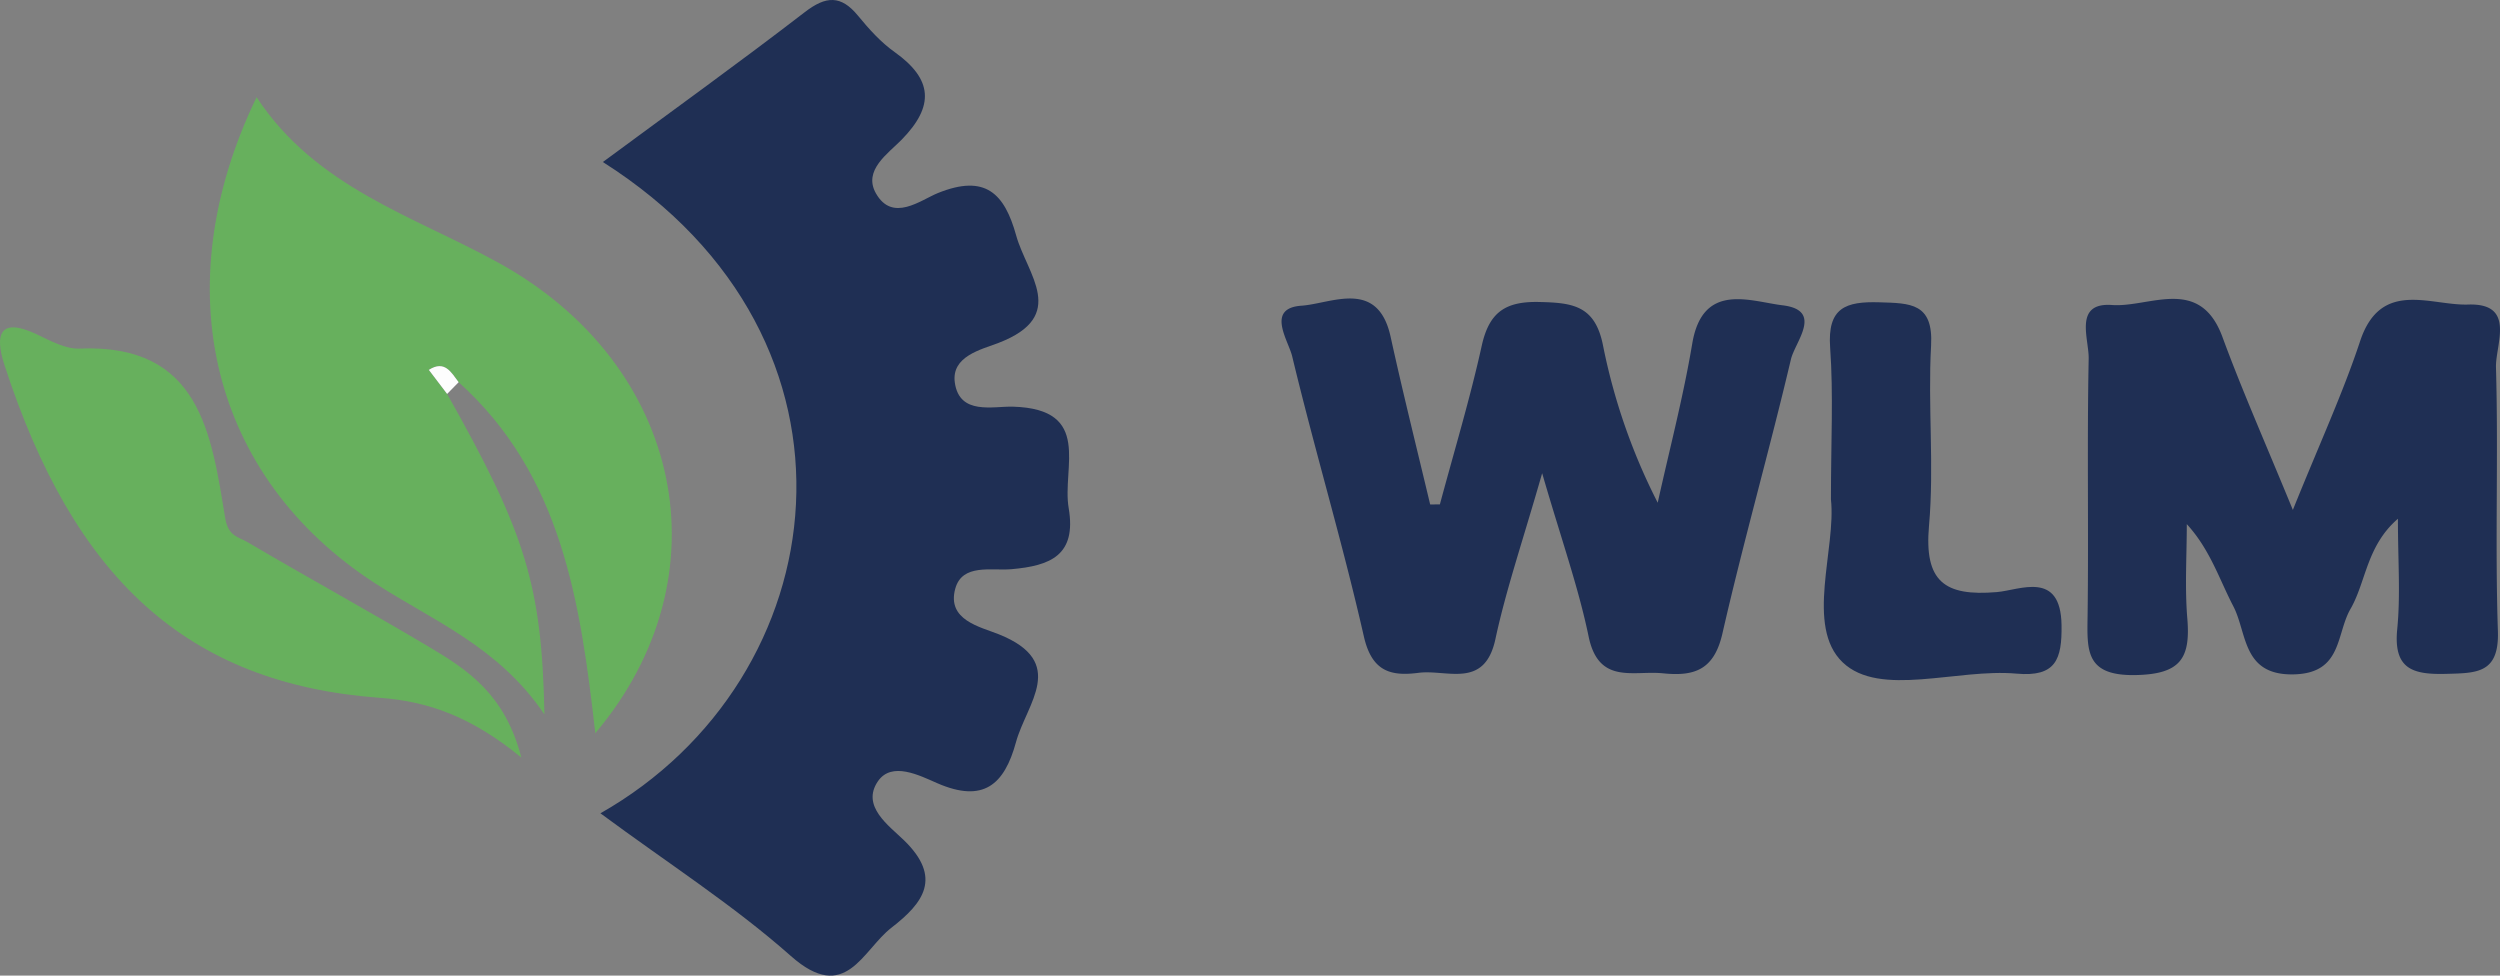 <svg  id="fndm-ek2jzsctkz" viewBox="0.736 0.145 1200.828 468.611" xmlns="http://www.w3.org/2000/svg">
   <rect x="0.736" y="0.145" width="1200.828" height="468.611" fill="#808080" stroke="none"/>
   <g xmlns="http://www.w3.org/2000/svg" fill="none">
    <path d="m289.14,390.8c113.91,-64.69 136.17,-227.21 1.17,-312.83c32.81,-24.23 65.31,-47.61 97,-72c10.21,-7.86 17.37,-8.24 25.6,1.78c5.2,6.33 10.87,12.66 17.48,17.36c18.39,13.07 19.31,25.95 3.37,42.2c-6.52,6.64 -18.54,14.64 -12.31,25.68c8,14.16 21.47,3.24 29.89,-0.16c22.71,-9.14 31.89,0.21 37.5,20.44c5.18,18.65 25.26,38.6 -8.47,51.58c-8.42,3.23 -22.79,6.43 -21,19.1c2.26,15.76 18.35,11.24 28,11.53c38.3,1.15 23.38,29.27 26.68,48.69c3.87,22.76 -8.8,27.74 -27.55,29.38c-9.48,0.82 -23.58,-2.85 -26.93,9.37c-4.15,15.13 12.09,18.33 21,21.92c33.3,13.41 13.2,33.29 8.17,51.8c-5.59,20.52 -15.72,29.32 -37.84,19.68c-8.46,-3.68 -21.83,-10.62 -28.49,-0.89c-8.15,11.93 5.34,21.34 12.5,28.28c18.56,18 9.4,30.14 -5.94,42c-14.06,10.87 -22,37 -48.38,13.61c-27.54,-24.38 -58.87,-44.43 -91.45,-68.52z" fill="#1F2F54"/>
    <path d="m215.5,189.37c37.6,66.67 45.53,91.81 46.74,153.93c-22.09,-32.71 -53.83,-45.09 -81.66,-63.19c-78,-50.72 -101.16,-141 -56.6,-233.27c28.69,43.49 75.23,56.94 116.26,79.55c88.79,48.93 110.07,150.54 46.44,225.93c-7.17,-63 -16.1,-124 -65.64,-168.59c-3.61,-4.78 -6.72,-10.78 -14.32,-5.91l8.78,11.55z" fill="#67B05D"/>
    <path d="m692.36,242.41c6.8,-25.37 14.43,-50.54 20.09,-76.15c3.54,-16 11.2,-21.44 27.59,-21.06c16.06,0.37 26.9,1.6 30.7,21a290.62,290.62 0 0 0 26.25,75.42c5.62,-25.46 12.27,-50.74 16.58,-76.41c5,-29.81 27.8,-20.32 43.39,-18.42c19.77,2.4 6,17.51 4,26c-10.39,44.06 -22.85,87.64 -32.92,131.77c-4,17.29 -13.36,20.56 -28.49,19c-14.24,-1.44 -30.94,5.57 -35.75,-17.68c-4.9,-23.66 -13.1,-46.65 -22.32,-78.43c-9.35,32.65 -17.32,55.83 -22.44,79.62c-5.19,24.25 -23.23,14.49 -36.92,16.25c-13.45,1.75 -22.46,-0.66 -26.29,-17.53c-10.24,-45.1 -23.61,-89.47 -34.41,-134.47c-1.83,-7.63 -12.79,-23.16 4.47,-24.34c14.38,-1 36.63,-13.12 42.8,14.91c5.92,27 12.62,53.72 19,80.57l4.67,-0.05zm409.71,2.67c12.81,-31.79 24,-56 32.3,-81.06c9.93,-29.9 33.79,-17 51.89,-17.59c23.16,-0.79 13.07,19.33 13.37,30.18c1.2,42.17 -0.5,84.43 0.92,126.59c0.69,20.39 -10,20.23 -24.76,20.62c-16,0.42 -25.5,-2.14 -23.59,-21.5c1.61,-16.29 0.33,-32.87 0.33,-53c-15.11,13.07 -15.25,30.22 -22.76,43.29c-7,12.09 -3.89,30.79 -27,31.45c-25.11,0.72 -22.55,-19.76 -29.31,-32.73c-6.76,-12.97 -11.16,-27.25 -22.34,-39.42c0,15.11 -1,30.31 0.25,45.31c1.57,19 -3.1,26.76 -24.83,27.18c-24.26,0.47 -23.29,-11.86 -23.07,-28.48c0.54,-41.17 -0.29,-82.36 0.52,-123.52c0.19,-9.47 -7.37,-27.08 11.23,-25.75c18,1.29 42.08,-14.23 53,15.29c9.45,25.7 20.58,50.81 33.85,83.14z" fill="#1F2F54"/>
    <path d="m251.13,363.99c-23.88,-19.48 -44.48,-26.95 -67.89,-28.66c-93.12,-6.79 -147.22,-57.78 -180.41,-160c-4.73,-14.55 -2.24,-23.09 15.74,-14.52c6.45,3.07 13.64,7.05 20.34,6.77c58,-2.43 63.31,40.94 70,81.48c1.45,8.73 6.41,9 10.51,11.38c29.14,17.18 58.83,33.42 87.89,50.73c18.19,10.84 36,22.54 43.82,52.82z" fill="#67B05D"/>
    <path d="m880.19,239.97c0,-27.54 1.23,-50.31 -0.38,-72.89c-1.37,-19.21 7.48,-22.22 23.7,-21.73c14.8,0.45 25.93,0.27 24.79,20.77c-1.6,28.79 1.55,57.91 -1,86.56c-2.36,26.73 7.35,34 32.6,31.86c11,-0.93 30.68,-10.6 31.06,15.88c0.24,16.4 -2.71,25 -21.62,23.29c-28.51,-2.58 -65.66,11.67 -83.53,-5.44c-18.08,-17.31 -3.01,-54.68 -5.62,-78.3z" fill="#1F2F54"/>
    <path d="m215.5,189.37l-8.78,-11.56c7.6,-4.87 10.71,1.13 14.32,5.91l-5.54,5.65z" fill="#FDFDFD"/>
   </g>
  </svg>